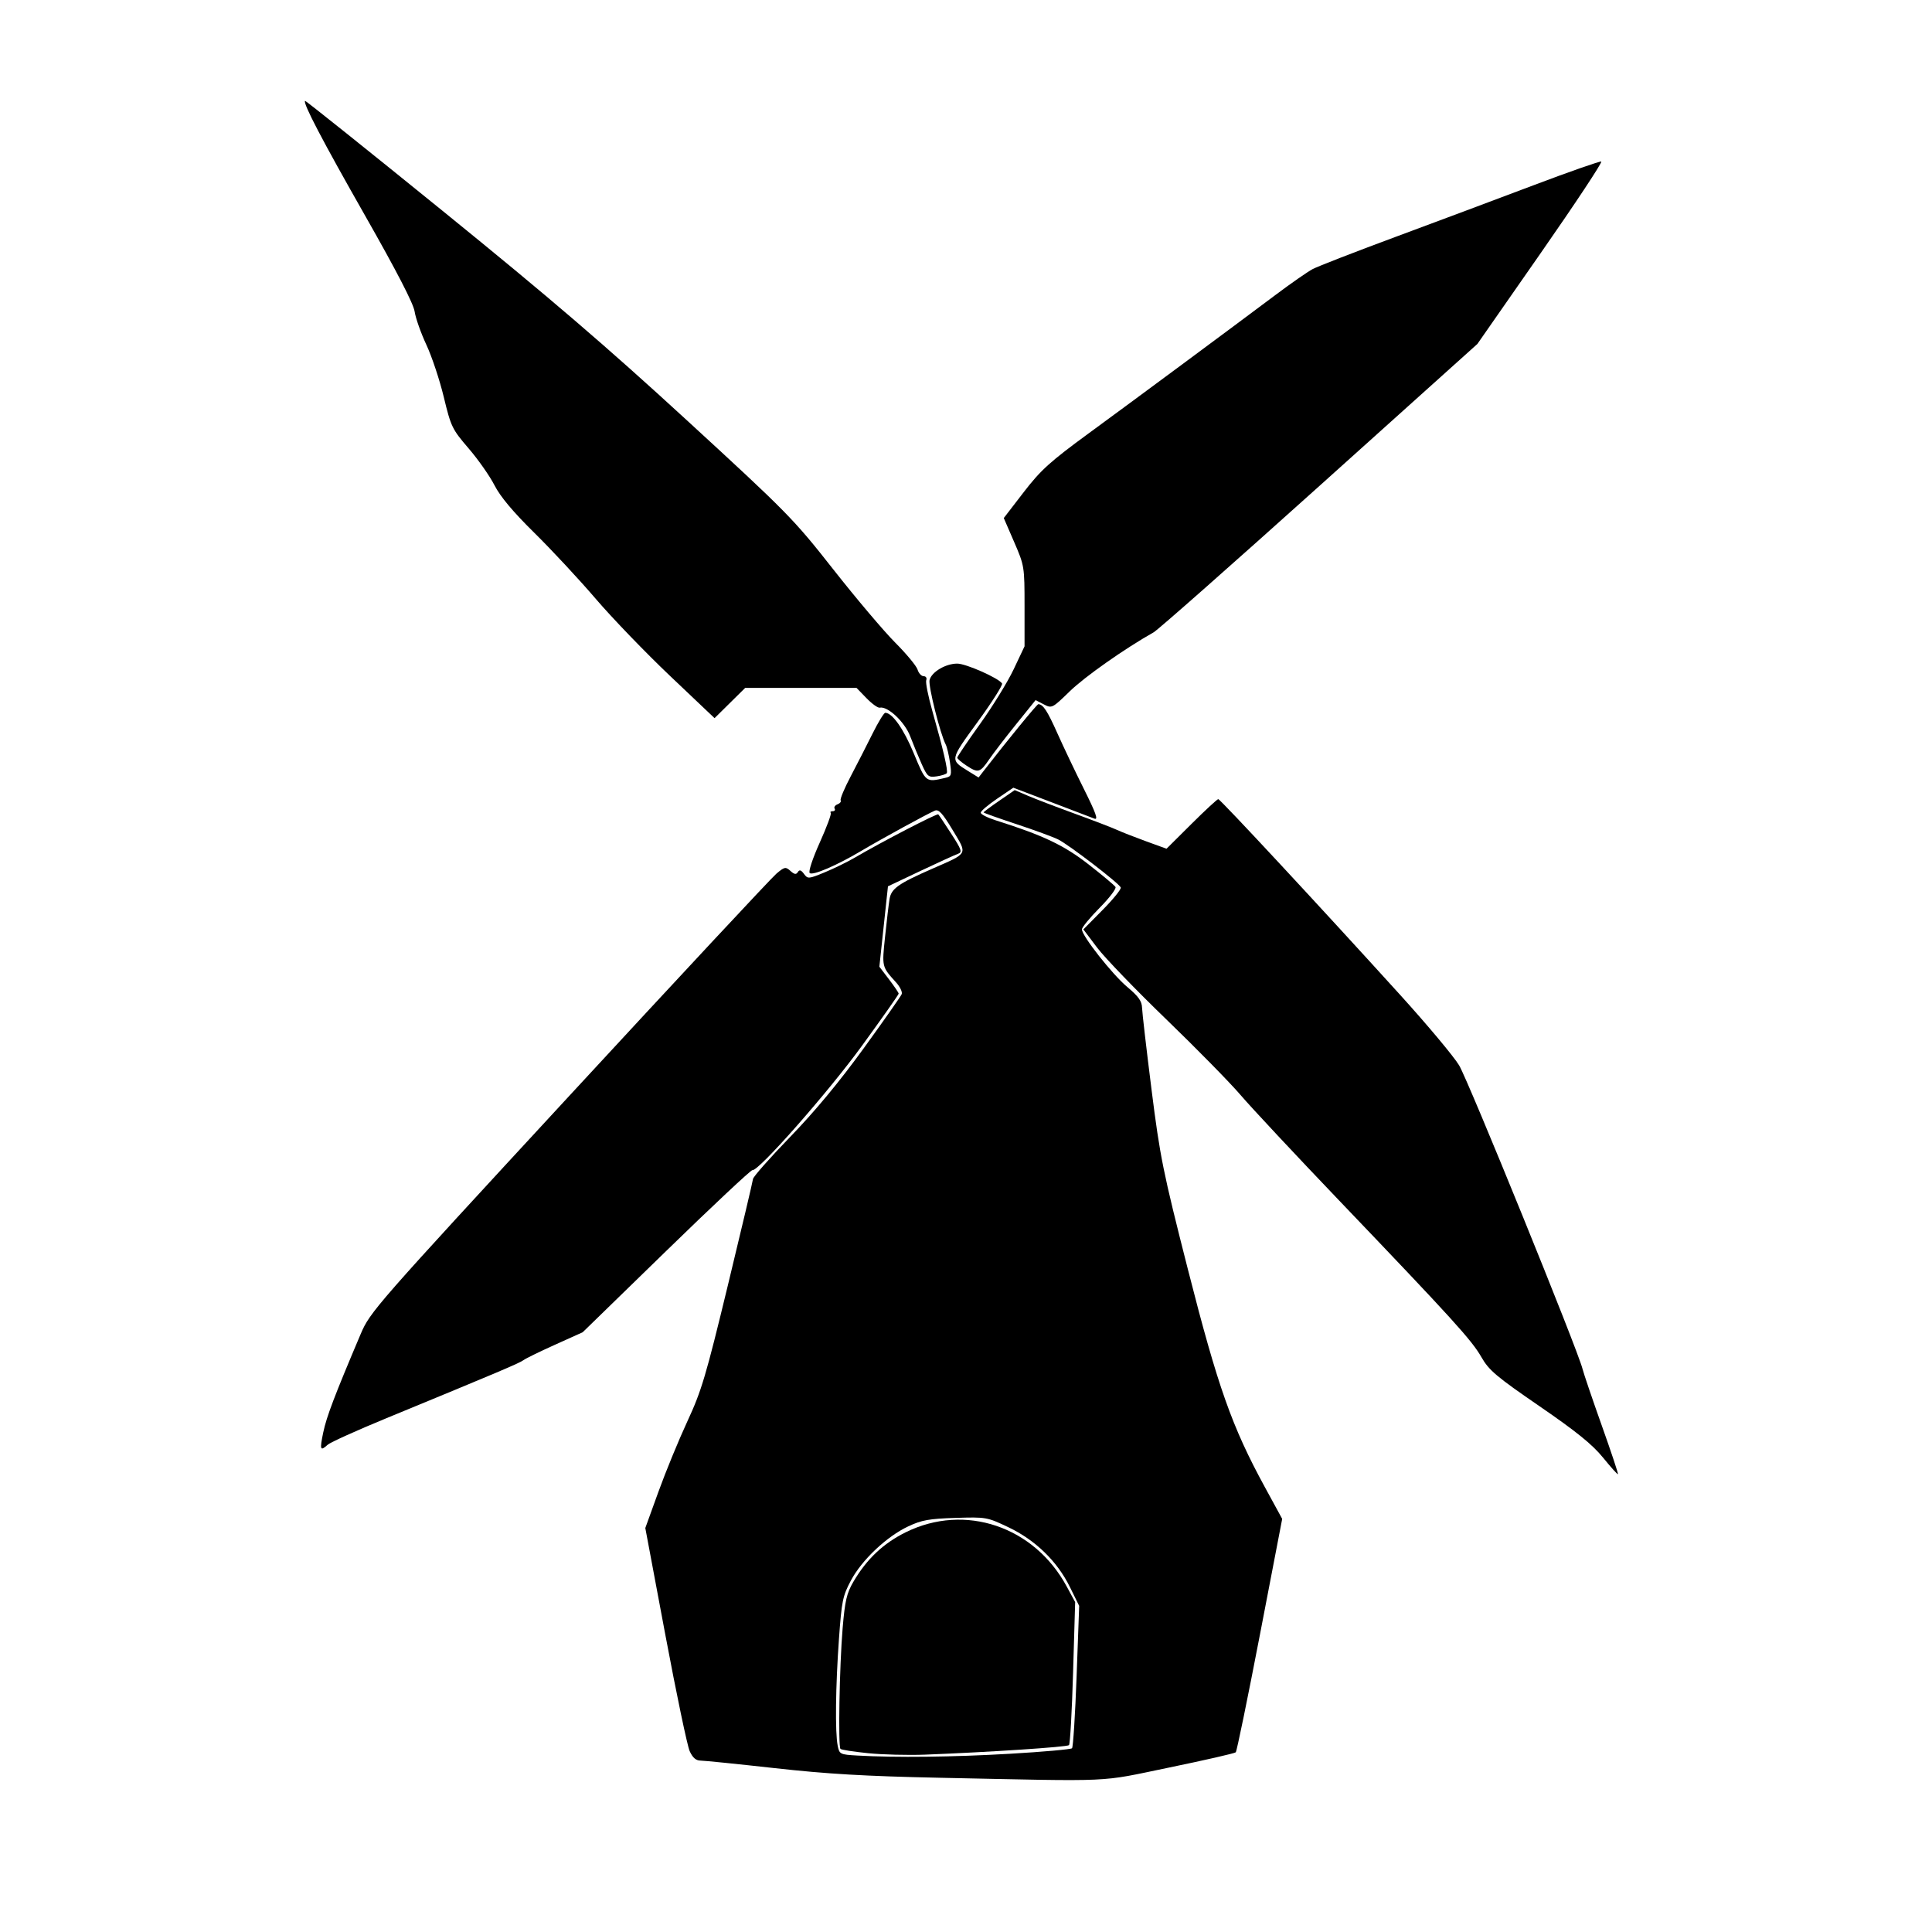 <svg xmlns="http://www.w3.org/2000/svg" width="16" height="16" viewBox="0 0 534 660">
  <path id="logo1" d="m 233.592,598.919 c -4.9,-0.496 -9.161,-1.156 -9.47,-1.464 -0.837,-0.837 -0.349,-28.309 0.732,-41.193 0.791,-9.437 1.384,-11.991 3.696,-15.937 4.529,-7.728 10.211,-13.098 17.863,-16.879 20.226,-9.996 43.861,-2.041 54.982,18.507 l 2.894,5.348 -0.71,24.1 c -0.391,13.255 -1.018,24.4 -1.394,24.767 -0.656,0.64 -27.189,2.392 -49.184,3.247 -5.775,0.224 -14.509,0.002 -19.408,-0.495 z M 484.608,497.93 c -3.612,-4.462 -9.083,-8.887 -21.707,-17.557 -14.742,-10.124 -17.253,-12.246 -19.842,-16.771 -3.325,-5.811 -9.722,-12.855 -48.498,-53.397 -14.884,-15.562 -30.059,-31.798 -33.722,-36.081 -3.664,-4.283 -15.139,-15.971 -25.5,-25.975 -10.361,-10.003 -20.955,-20.992 -23.541,-24.419 l -4.703,-6.232 6.571,-6.645 c 3.614,-3.654 6.405,-7.105 6.203,-7.668 -0.497,-1.38 -17.606,-14.517 -21.369,-16.407 -1.65,-0.829 -8.062,-3.181 -14.25,-5.227 -6.188,-2.046 -11.25,-3.853 -11.25,-4.015 0,-0.163 2.394,-1.944 5.319,-3.959 l 5.319,-3.664 4.51,1.933 c 2.48,1.063 9.649,3.805 15.931,6.093 6.281,2.288 12.771,4.779 14.421,5.536 1.65,0.757 6.15,2.521 10,3.921 l 7,2.545 8.52,-8.472 c 4.686,-4.659 8.805,-8.472 9.153,-8.472 0.678,0 34.707,36.623 62.186,66.925 9.19,10.134 18.228,20.934 20.085,24 3.127,5.163 40.581,97.283 42.166,103.709 0.389,1.576 3.336,10.252 6.55,19.28 3.214,9.028 5.716,16.542 5.56,16.698 -0.156,0.156 -2.457,-2.401 -5.113,-5.682 z M 47.449,489.245 c 1.103,-5.286 3.86,-12.525 12.759,-33.507 3.215,-7.579 4.884,-9.486 71.163,-81.262 37.329,-40.426 69.223,-74.639 70.876,-76.03 2.781,-2.34 3.138,-2.409 4.78,-0.922 1.342,1.214 1.959,1.309 2.527,0.39 0.551,-0.892 1.111,-0.726 2.095,0.621 1.294,1.77 1.554,1.75 7.097,-0.536 3.165,-1.305 7.779,-3.561 10.254,-5.012 9.137,-5.359 28.122,-15.197 28.533,-14.786 0.233,0.233 2.233,3.223 4.444,6.644 3.531,5.464 3.808,6.294 2.271,6.834 -0.962,0.338 -6.734,2.974 -12.828,5.859 l -11.079,5.245 -1.468,13.732 -1.468,13.732 3.297,4.318 c 1.813,2.375 3.297,4.572 3.297,4.883 0,0.311 -5.639,8.319 -12.531,17.795 -11.636,15.999 -35.448,43.033 -37.427,42.49 -0.463,-0.127 -13.701,12.285 -29.417,27.581 l -28.576,27.812 -9.457,4.26 c -5.201,2.343 -10.05,4.715 -10.775,5.271 -1.282,0.984 -8.568,4.07 -46.777,19.81 -10.153,4.182 -19.188,8.264 -20.079,9.07 -2.592,2.346 -2.784,1.802 -1.513,-4.29 z M 251.89,261.081 c -1.129,-2.52 -2.913,-6.831 -3.964,-9.581 -1.874,-4.906 -7.694,-10.355 -10.414,-9.751 -0.617,0.137 -2.648,-1.326 -4.514,-3.25 L 229.608,235 l -19.022,0 -19.022,0 -5.229,5.165 -5.229,5.165 -15.159,-14.382 c -8.338,-7.91 -19.795,-19.796 -25.46,-26.415 -5.665,-6.618 -15.101,-16.758 -20.968,-22.533 -7.238,-7.125 -11.609,-12.341 -13.595,-16.228 -1.61,-3.151 -5.587,-8.818 -8.837,-12.594 -5.617,-6.527 -6.036,-7.391 -8.471,-17.497 -1.409,-5.847 -4.092,-13.905 -5.963,-17.906 -1.87,-4.001 -3.675,-9.114 -4.011,-11.361 C 78.237,103.72 72.517,92.639 61.864,73.913 47.093,47.95 40.435,35.231 41.21,34.456 41.373,34.294 62.683,51.337 88.566,72.331 124.635,101.585 144.02,118.207 171.563,143.5 c 34.441,31.627 36.526,33.749 50.092,51 7.785,9.9 17.298,21.15 21.139,25 3.841,3.85 7.289,8.012 7.662,9.25 0.373,1.238 1.309,2.25 2.08,2.25 0.772,0 1.166,0.612 0.879,1.362 -0.287,0.749 0.679,5.587 2.149,10.75 3.636,12.78 5.359,20.205 4.87,20.996 -0.225,0.364 -1.777,0.862 -3.449,1.107 -2.794,0.41 -3.207,0.074 -5.094,-4.135 z m 15.373,0.531 c -1.78,-1.162 -3.243,-2.409 -3.25,-2.772 -0.007,-0.363 3.489,-5.538 7.77,-11.5 4.281,-5.962 9.456,-14.375 11.5,-18.694 L 287,220.792 l 0,-13.72 c 0,-13.511 -0.054,-13.845 -3.548,-21.908 l -3.548,-8.188 6.798,-8.829 c 5.841,-7.586 8.98,-10.426 22.298,-20.175 15.916,-11.65 47.22,-34.842 63.903,-47.343 5.172,-3.875 10.797,-7.79 12.5,-8.698 C 387.106,91.023 399.75,86.11 413.5,81.013 427.25,75.916 448.54,67.95 460.811,63.31 473.083,58.67 483.524,55.015 484.015,55.187 484.506,55.359 475.185,69.45 463.302,86.5 l -21.606,31 -53.957,48.5 c -29.676,26.675 -55.166,49.181 -56.643,50.014 -9.942,5.606 -23.52,15.156 -28.66,20.158 -5.96,5.8 -6.112,5.877 -8.863,4.45 l -2.798,-1.452 -6.637,8.233 c -3.651,4.528 -7.762,9.883 -9.137,11.899 -3.191,4.679 -3.818,4.866 -7.737,2.309 z"/>
  <path id="logo2" d="m 257.653,607.3 c -24.965,-0.518 -38.086,-1.285 -55.864,-3.262 -12.78,-1.422 -24.244,-2.589 -25.476,-2.594 -1.564,-0.006 -2.683,-0.98 -3.706,-3.223 -0.806,-1.767 -4.547,-19.642 -8.313,-39.721 l -6.848,-36.508 4.501,-12.436 c 2.475,-6.84 6.927,-17.668 9.893,-24.062 4.804,-10.359 6.312,-15.427 13.824,-46.471 4.638,-19.165 8.495,-35.481 8.571,-36.259 0.076,-0.778 5.807,-7.266 12.735,-14.418 8.39,-8.661 16.765,-18.755 25.079,-30.226 6.865,-9.472 12.712,-17.805 12.992,-18.517 0.28,-0.712 -0.572,-2.492 -1.893,-3.955 -4.934,-5.462 -4.878,-5.234 -3.795,-15.637 0.559,-5.37 1.248,-11.174 1.531,-12.898 0.581,-3.542 2.994,-5.255 14.528,-10.314 12.57,-5.513 12.151,-4.723 7.029,-13.244 -3.46,-5.756 -4.757,-7.171 -6.077,-6.628 -2.366,0.973 -18.395,9.738 -25.048,13.696 -8.447,5.025 -16.735,8.588 -17.71,7.613 -0.492,-0.492 0.99,-4.979 3.446,-10.43 2.37,-5.262 4.058,-9.818 3.751,-10.125 -0.307,-0.307 -0.013,-0.558 0.654,-0.558 0.667,0 0.966,-0.398 0.665,-0.885 -0.301,-0.487 0.146,-1.151 0.993,-1.476 0.847,-0.325 1.326,-0.937 1.065,-1.36 -0.262,-0.423 1.275,-4.097 3.415,-8.164 2.14,-4.067 5.49,-10.621 7.444,-14.563 1.954,-3.943 3.924,-7.168 4.377,-7.168 2.411,0 6.278,5.495 9.741,13.843 4.166,10.039 4.051,9.95 10.776,8.377 2.111,-0.493 2.23,-0.88 1.604,-5.197 -0.372,-2.565 -1.029,-5.347 -1.46,-6.182 -1.91,-3.7 -6.013,-20.082 -5.521,-22.042 0.696,-2.772 5.478,-5.608 9.458,-5.608 2.99,0 14.181,4.962 15.31,6.788 0.306,0.495 -3.428,6.373 -8.298,13.063 -9.622,13.216 -9.575,12.969 -3.225,16.893 l 3.498,2.162 1.582,-2.042 c 8.209,-10.594 18.375,-23.018 18.823,-23.006 1.63,0.044 3.082,2.256 6.482,9.872 2.063,4.622 6.169,13.248 9.124,19.168 4.083,8.18 4.939,10.595 3.566,10.061 -0.993,-0.387 -7.634,-2.922 -14.757,-5.634 l -12.951,-4.931 -5.55,3.769 c -3.053,2.073 -5.566,4.214 -5.586,4.758 -0.02,0.544 2.299,1.727 5.153,2.63 16.209,5.127 23.311,8.5 31.714,15.062 4.7,3.67 8.829,7.131 9.175,7.691 0.346,0.56 -2.095,3.766 -5.423,7.125 -3.329,3.359 -6.052,6.675 -6.052,7.369 0,2.216 10.378,15.387 15.508,19.682 3.801,3.183 4.972,4.824 5.035,7.062 0.046,1.603 1.503,14.189 3.24,27.967 2.902,23.029 3.909,28.006 12.476,61.635 10.176,39.945 14.991,53.559 26.227,74.156 l 5.933,10.876 -7.607,39.55 c -4.184,21.753 -7.898,39.838 -8.255,40.19 -0.357,0.352 -10.574,2.688 -22.704,5.191 -24.735,5.103 -17.267,4.772 -78.797,3.495 z m 24.416,-8.19 c 11.253,-0.654 20.772,-1.5 21.152,-1.88 0.38,-0.38 1.085,-11.479 1.566,-24.665 l 0.876,-23.974 -3.177,-6.454 c -4.323,-8.783 -11.788,-16.032 -21.028,-20.42 -7.276,-3.455 -7.582,-3.509 -18.075,-3.179 -8.981,0.283 -11.536,0.741 -16.112,2.893 -7.373,3.467 -15.825,11.441 -19.565,18.456 -2.826,5.303 -3.173,6.998 -4.111,20.074 -1.155,16.11 -1.342,31.821 -0.434,36.362 0.591,2.954 0.792,3.056 6.674,3.394 13.157,0.755 32.721,0.528 52.233,-0.606 z"/>
</svg>
